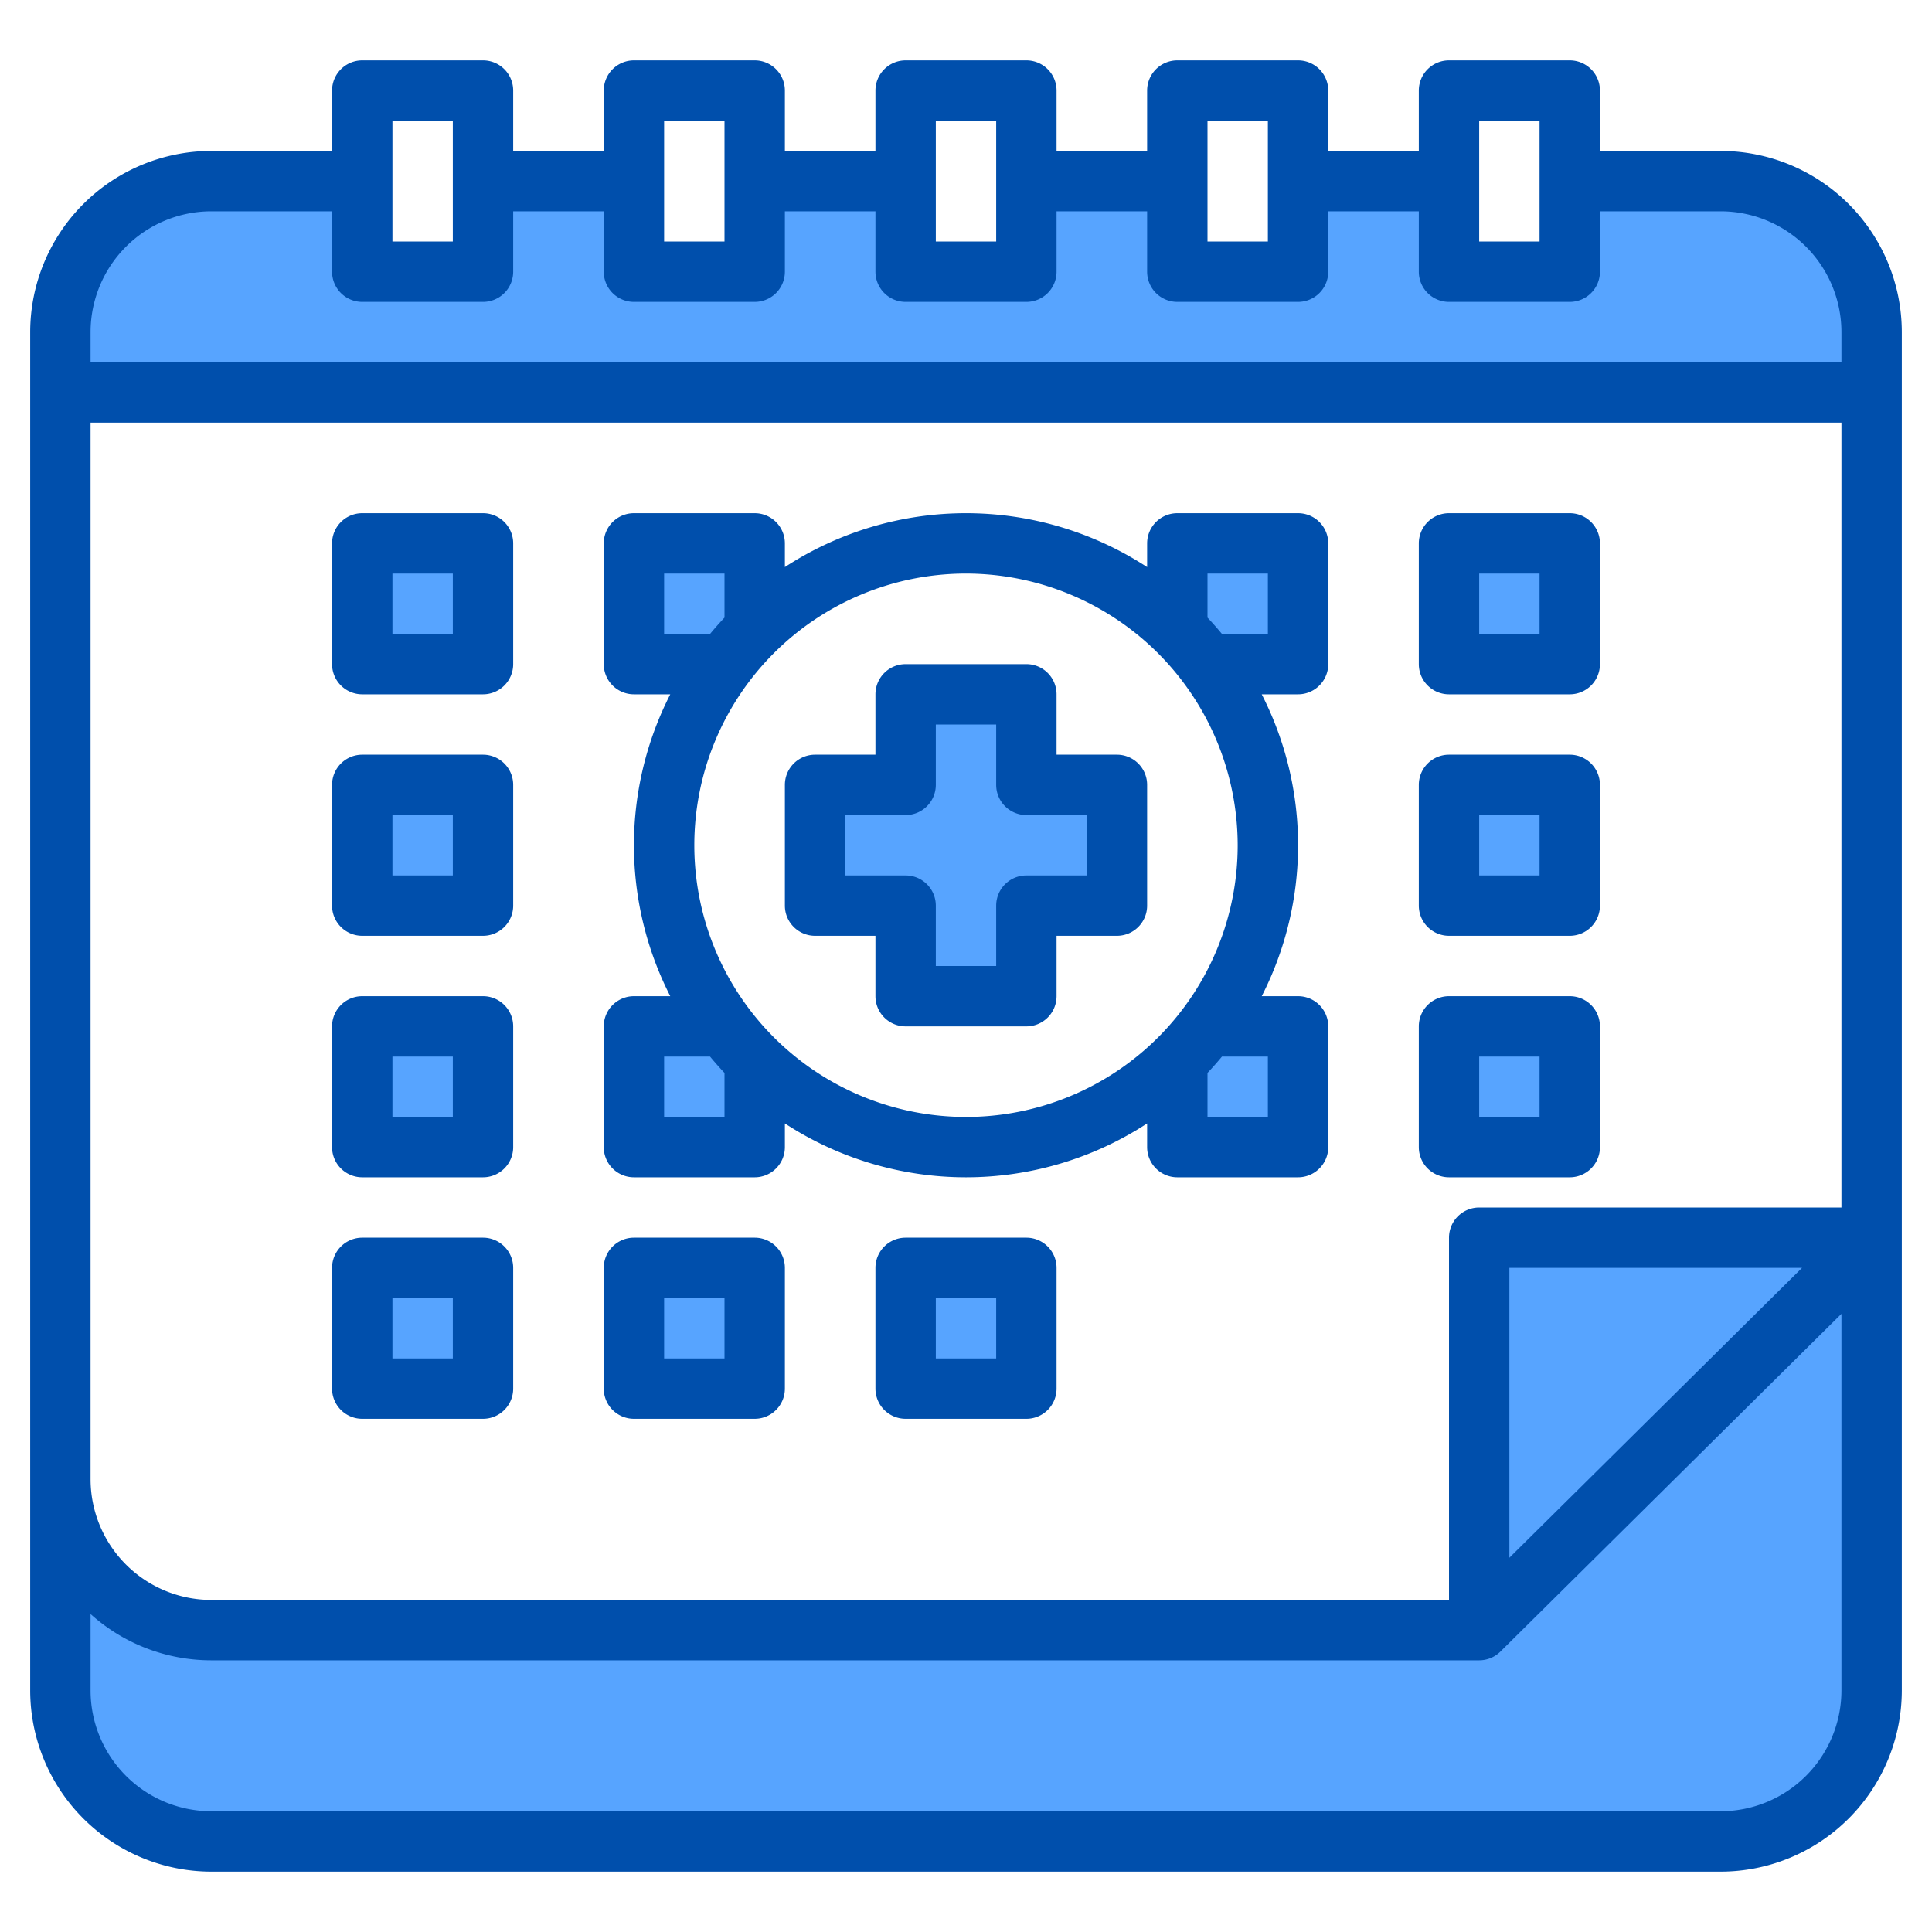 <svg height="512" viewBox="0 0 512 512" width="512" xmlns="http://www.w3.org/2000/svg">
    <g>
        <g fill="#57a4ff">
            <path d="m128 368h-32v-17.33l32-3.74z" />
            <path d="m200 368h-32v-25.73l32-3.74z" />
            <path d="m240 336h32v32h-32z" />
            <path
                d="m496 328v120a40 40 0 0 1 -40 40h-400a40 40 0 0 1 -40-40v-56a40 40 0 0 0 40 40h336v-104z" />
            <path d="m240 240h-24v-32h24v-24h32v24h24v32h-24v24h-32z" />
            <path
                d="m96 336v32h32v-32zm72 0v32h32v-32zm72 0v32h32v-32zm152-8v104l104-103v-1zm-8-56v32h32v-32zm0-64v32h32v-32zm0-64v32h32v-32zm-63.99 128-7.99 9.11-.02.02v22.87h32v-32zm-8.01-128v22.87l.02.02 7.99 9.11h23.99v-32zm-112.02 137.11-7.99-9.11h-23.99v32h32v-22.87zm-31.98-137.11v32h23.99l7.99-9.11.02-.02v-22.87zm-72 128v32h32v-32zm0-64v32h32v-32zm0-64v32h32v-32z" />
            <path d="m191.99 272 7.99 9.11a81.406 81.406 0 0 1 -7.99-9.11z" />
            <path d="m191.99 176a81.406 81.406 0 0 1 7.99-9.11z" />
            <path d="m272 208h24v32h-24v24h-32v-24h-24v-32h24v-24h32z" />
            <path d="m312.02 281.11 7.99-9.11a81.406 81.406 0 0 1 -7.99 9.11z" />
            <path d="m320.01 176-7.99-9.11a81.406 81.406 0 0 1 7.99 9.11z" />
            <path
                d="m496 88v16h-480v-16a40 40 0 0 1 40-40h40v24h32v-24h40v24h32v-24h40v24h32v-24h40v24h32v-24h40v24h32v-24h40a40 40 0 0 1 40 40z" />
            <path d="m496 328-104 104v-104z" />
            <path d="m200 144v22.87l-.02.02-7.99 9.11h-23.99v-32z" />
            <path d="m96 144h32v32h-32z" />
            <path d="m344 144v32h-23.99l-7.99-9.11-.02-.02v-22.87z" />
            <path d="m384 144h32v32h-32z" />
            <path d="m96 208h32v32h-32z" />
            <path d="m384 208h32v32h-32z" />
            <path d="m200 281.13v22.87h-32v-32h23.99l7.99 9.11z" />
            <path d="m96 272h32v32h-32z" />
            <path d="m240 336h32v32h-32z" />
            <path d="m168 336h32v32h-32z" />
            <path d="m96 336h32v32h-32z" />
            <path d="m344 272v32h-32v-22.87l.02-.02 7.99-9.11z" />
            <path d="m384 272h32v32h-32z" />
            <path d="m296 208v32h-24v24h-32v-24h-24v-32h24v-24h32v24z" />
        </g>
        <g fill="#004fac">
            <path
                d="m456 40h-32v-16a8 8 0 0 0 -8-8h-32a8 8 0 0 0 -8 8v16h-24v-16a8 8 0 0 0 -8-8h-32a8 8 0 0 0 -8 8v16h-24v-16a8 8 0 0 0 -8-8h-32a8 8 0 0 0 -8 8v16h-24v-16a8 8 0 0 0 -8-8h-32a8 8 0 0 0 -8 8v16h-24v-16a8 8 0 0 0 -8-8h-32a8 8 0 0 0 -8 8v16h-32a48.051 48.051 0 0 0 -48 48v360a48.051 48.051 0 0 0 48 48h400a48.051 48.051 0 0 0 48-48v-360a48.051 48.051 0 0 0 -48-48zm-64-8h16v32h-16zm-72 0h16v32h-16zm-72 0h16v32h-16zm-72 0h16v32h-16zm-72 0h16v32h-16zm384 416a32.036 32.036 0 0 1 -32 32h-400a32.03 32.03 0 0 1 -32-32v-20.26a47.8 47.8 0 0 0 32 12.26h336a7.979 7.979 0 0 0 5.63-2.32l90.37-89.5zm-88-35.18v-76.82h77.56zm88-92.82h-96a8 8 0 0 0 -8 8v96h-328a32.03 32.03 0 0 1 -32-32v-280h464zm0-224h-464v-8a32.03 32.03 0 0 1 32-32h32v16a8 8 0 0 0 8 8h32a8 8 0 0 0 8-8v-16h24v16a8 8 0 0 0 8 8h32a8 8 0 0 0 8-8v-16h24v16a8 8 0 0 0 8 8h32a8 8 0 0 0 8-8v-16h24v16a8 8 0 0 0 8 8h32a8 8 0 0 0 8-8v-16h24v16a8 8 0 0 0 8 8h32a8 8 0 0 0 8-8v-16h32a32.036 32.036 0 0 1 32 32z" />
            <path
                d="m96 184h32a8 8 0 0 0 8-8v-32a8 8 0 0 0 -8-8h-32a8 8 0 0 0 -8 8v32a8 8 0 0 0 8 8zm8-32h16v16h-16z" />
            <path
                d="m384 184h32a8 8 0 0 0 8-8v-32a8 8 0 0 0 -8-8h-32a8 8 0 0 0 -8 8v32a8 8 0 0 0 8 8zm8-32h16v16h-16z" />
            <path
                d="m96 248h32a8 8 0 0 0 8-8v-32a8 8 0 0 0 -8-8h-32a8 8 0 0 0 -8 8v32a8 8 0 0 0 8 8zm8-32h16v16h-16z" />
            <path
                d="m384 248h32a8 8 0 0 0 8-8v-32a8 8 0 0 0 -8-8h-32a8 8 0 0 0 -8 8v32a8 8 0 0 0 8 8zm8-32h16v16h-16z" />
            <path
                d="m168 312h32a8 8 0 0 0 8-8v-6.28a87.812 87.812 0 0 0 96 0v6.28a8 8 0 0 0 8 8h32a8 8 0 0 0 8-8v-32a8 8 0 0 0 -8-8h-9.628a87.9 87.9 0 0 0 0-80h9.628a8 8 0 0 0 8-8v-32a8 8 0 0 0 -8-8h-32a8 8 0 0 0 -8 8v6.28a87.812 87.812 0 0 0 -96 0v-6.28a8 8 0 0 0 -8-8h-32a8 8 0 0 0 -8 8v32a8 8 0 0 0 8 8h9.628a87.9 87.9 0 0 0 0 80h-9.628a8 8 0 0 0 -8 8v32a8 8 0 0 0 8 8zm168-32v16h-16v-11.667q1.984-2.1 3.833-4.333zm0-128v16h-12.167q-1.845-2.231-3.833-4.333v-11.667zm-8 72a72 72 0 1 1 -72-72 72.081 72.081 0 0 1 72 72zm-152-56v-16h16v11.667q-1.985 2.1-3.833 4.333zm0 112h12.167q1.845 2.231 3.833 4.333v11.667h-16z" />
            <path
                d="m96 312h32a8 8 0 0 0 8-8v-32a8 8 0 0 0 -8-8h-32a8 8 0 0 0 -8 8v32a8 8 0 0 0 8 8zm8-32h16v16h-16z" />
            <path
                d="m272 328h-32a8 8 0 0 0 -8 8v32a8 8 0 0 0 8 8h32a8 8 0 0 0 8-8v-32a8 8 0 0 0 -8-8zm-8 32h-16v-16h16z" />
            <path
                d="m168 376h32a8 8 0 0 0 8-8v-32a8 8 0 0 0 -8-8h-32a8 8 0 0 0 -8 8v32a8 8 0 0 0 8 8zm8-32h16v16h-16z" />
            <path
                d="m96 376h32a8 8 0 0 0 8-8v-32a8 8 0 0 0 -8-8h-32a8 8 0 0 0 -8 8v32a8 8 0 0 0 8 8zm8-32h16v16h-16z" />
            <path
                d="m384 312h32a8 8 0 0 0 8-8v-32a8 8 0 0 0 -8-8h-32a8 8 0 0 0 -8 8v32a8 8 0 0 0 8 8zm8-32h16v16h-16z" />
            <path
                d="m216 248h16v16a8 8 0 0 0 8 8h32a8 8 0 0 0 8-8v-16h16a8 8 0 0 0 8-8v-32a8 8 0 0 0 -8-8h-16v-16a8 8 0 0 0 -8-8h-32a8 8 0 0 0 -8 8v16h-16a8 8 0 0 0 -8 8v32a8 8 0 0 0 8 8zm8-32h16a8 8 0 0 0 8-8v-16h16v16a8 8 0 0 0 8 8h16v16h-16a8 8 0 0 0 -8 8v16h-16v-16a8 8 0 0 0 -8-8h-16z" />
        </g>
    </g>
</svg>